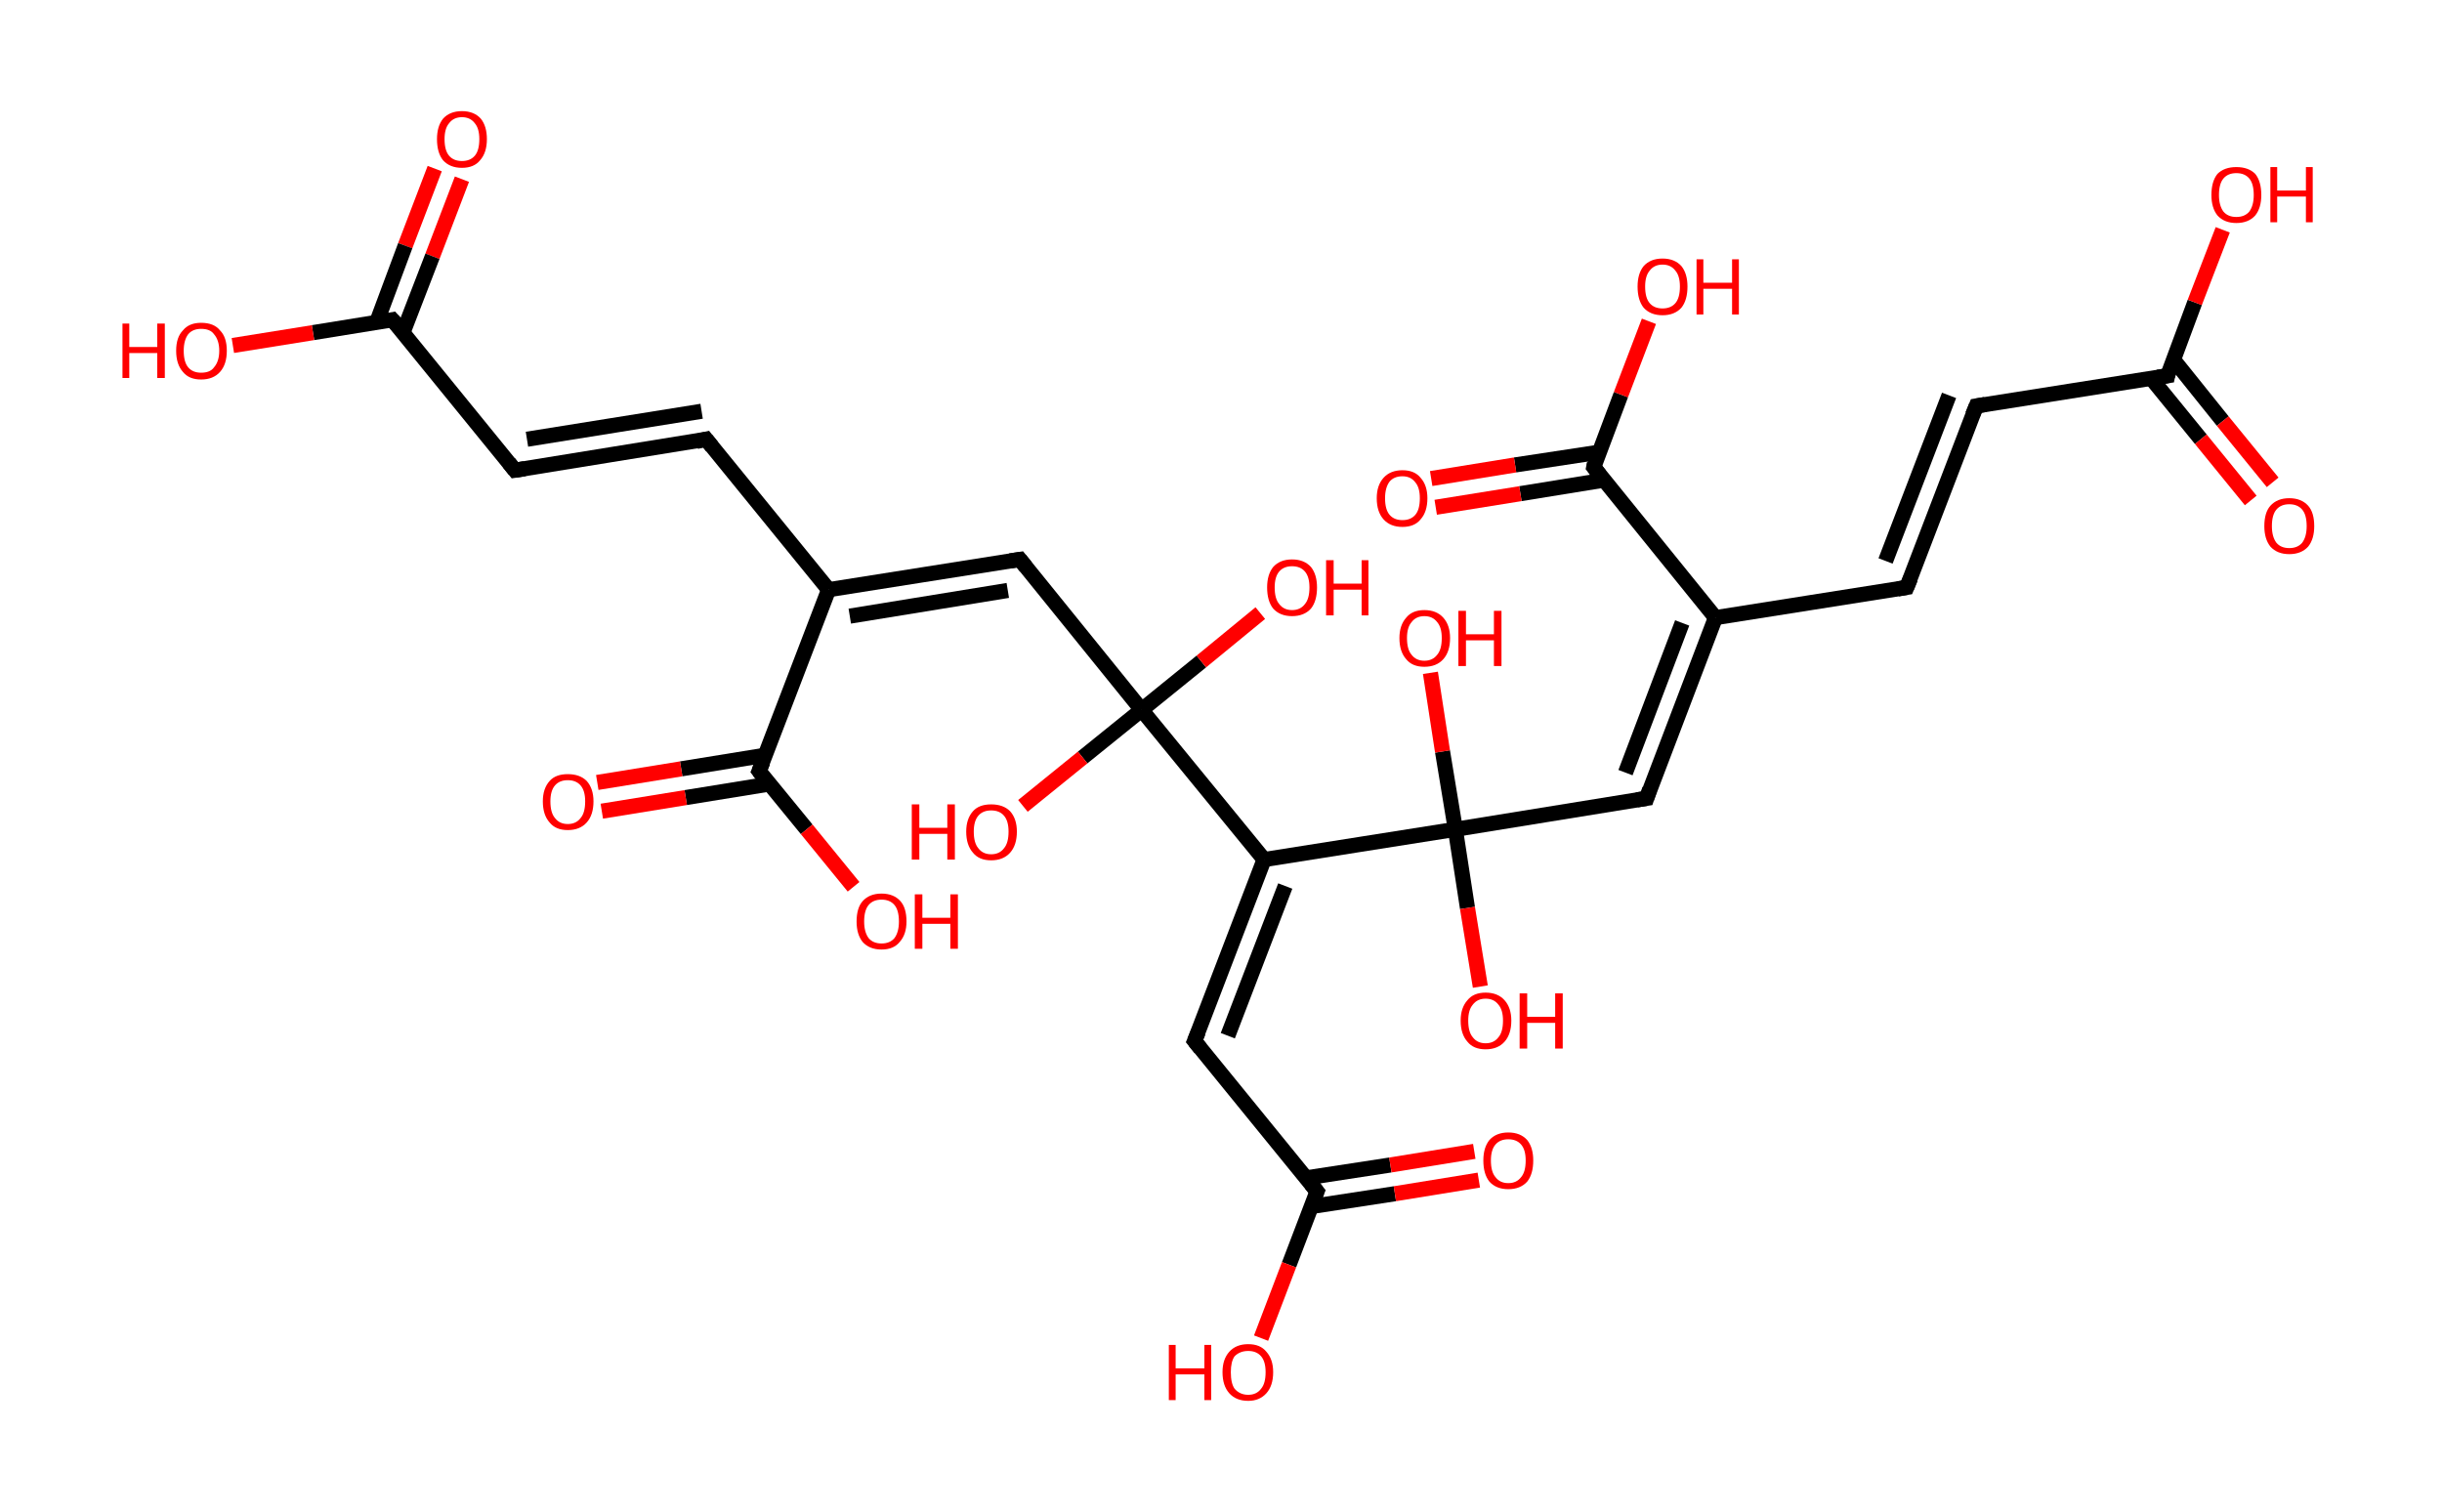 <?xml version='1.0' encoding='ASCII' standalone='yes'?>
<svg xmlns="http://www.w3.org/2000/svg" xmlns:rdkit="http://www.rdkit.org/xml" xmlns:xlink="http://www.w3.org/1999/xlink" version="1.1" baseProfile="full" xml:space="preserve" width="323px" height="200px" viewBox="0 0 323 200">
<!-- END OF HEADER -->
<rect style="opacity:1.0;fill:#FFFFFF;stroke:none" width="323.0" height="200.0" x="0.0" y="0.0"> </rect>
<path class="bond-0 atom-0 atom-1" d="M 61.1,23.7 L 57.2,33.9" style="fill:none;fill-rule:evenodd;stroke:#FF0000;stroke-width:2.0px;stroke-linecap:butt;stroke-linejoin:miter;stroke-opacity:1"/>
<path class="bond-0 atom-0 atom-1" d="M 57.2,33.9 L 53.3,44.0" style="fill:none;fill-rule:evenodd;stroke:#000000;stroke-width:2.0px;stroke-linecap:butt;stroke-linejoin:miter;stroke-opacity:1"/>
<path class="bond-0 atom-0 atom-1" d="M 57.5,22.3 L 53.6,32.5" style="fill:none;fill-rule:evenodd;stroke:#FF0000;stroke-width:2.0px;stroke-linecap:butt;stroke-linejoin:miter;stroke-opacity:1"/>
<path class="bond-0 atom-0 atom-1" d="M 53.6,32.5 L 49.8,42.7" style="fill:none;fill-rule:evenodd;stroke:#000000;stroke-width:2.0px;stroke-linecap:butt;stroke-linejoin:miter;stroke-opacity:1"/>
<path class="bond-1 atom-1 atom-2" d="M 51.9,42.3 L 41.4,44.0" style="fill:none;fill-rule:evenodd;stroke:#000000;stroke-width:2.0px;stroke-linecap:butt;stroke-linejoin:miter;stroke-opacity:1"/>
<path class="bond-1 atom-1 atom-2" d="M 41.4,44.0 L 30.8,45.7" style="fill:none;fill-rule:evenodd;stroke:#FF0000;stroke-width:2.0px;stroke-linecap:butt;stroke-linejoin:miter;stroke-opacity:1"/>
<path class="bond-2 atom-1 atom-3" d="M 51.9,42.3 L 68.1,62.2" style="fill:none;fill-rule:evenodd;stroke:#000000;stroke-width:2.0px;stroke-linecap:butt;stroke-linejoin:miter;stroke-opacity:1"/>
<path class="bond-3 atom-3 atom-4" d="M 68.1,62.2 L 93.4,58.1" style="fill:none;fill-rule:evenodd;stroke:#000000;stroke-width:2.0px;stroke-linecap:butt;stroke-linejoin:miter;stroke-opacity:1"/>
<path class="bond-3 atom-3 atom-4" d="M 69.7,58.1 L 92.8,54.4" style="fill:none;fill-rule:evenodd;stroke:#000000;stroke-width:2.0px;stroke-linecap:butt;stroke-linejoin:miter;stroke-opacity:1"/>
<path class="bond-4 atom-4 atom-5" d="M 93.4,58.1 L 109.6,78.0" style="fill:none;fill-rule:evenodd;stroke:#000000;stroke-width:2.0px;stroke-linecap:butt;stroke-linejoin:miter;stroke-opacity:1"/>
<path class="bond-5 atom-5 atom-6" d="M 109.6,78.0 L 134.9,74.0" style="fill:none;fill-rule:evenodd;stroke:#000000;stroke-width:2.0px;stroke-linecap:butt;stroke-linejoin:miter;stroke-opacity:1"/>
<path class="bond-5 atom-5 atom-6" d="M 112.4,81.5 L 133.3,78.1" style="fill:none;fill-rule:evenodd;stroke:#000000;stroke-width:2.0px;stroke-linecap:butt;stroke-linejoin:miter;stroke-opacity:1"/>
<path class="bond-6 atom-6 atom-7" d="M 134.9,74.0 L 151.0,93.9" style="fill:none;fill-rule:evenodd;stroke:#000000;stroke-width:2.0px;stroke-linecap:butt;stroke-linejoin:miter;stroke-opacity:1"/>
<path class="bond-7 atom-7 atom-8" d="M 151.0,93.9 L 158.9,87.5" style="fill:none;fill-rule:evenodd;stroke:#000000;stroke-width:2.0px;stroke-linecap:butt;stroke-linejoin:miter;stroke-opacity:1"/>
<path class="bond-7 atom-7 atom-8" d="M 158.9,87.5 L 166.7,81.1" style="fill:none;fill-rule:evenodd;stroke:#FF0000;stroke-width:2.0px;stroke-linecap:butt;stroke-linejoin:miter;stroke-opacity:1"/>
<path class="bond-8 atom-7 atom-9" d="M 151.0,93.9 L 143.2,100.2" style="fill:none;fill-rule:evenodd;stroke:#000000;stroke-width:2.0px;stroke-linecap:butt;stroke-linejoin:miter;stroke-opacity:1"/>
<path class="bond-8 atom-7 atom-9" d="M 143.2,100.2 L 135.3,106.6" style="fill:none;fill-rule:evenodd;stroke:#FF0000;stroke-width:2.0px;stroke-linecap:butt;stroke-linejoin:miter;stroke-opacity:1"/>
<path class="bond-9 atom-7 atom-10" d="M 151.0,93.9 L 167.2,113.7" style="fill:none;fill-rule:evenodd;stroke:#000000;stroke-width:2.0px;stroke-linecap:butt;stroke-linejoin:miter;stroke-opacity:1"/>
<path class="bond-10 atom-10 atom-11" d="M 167.2,113.7 L 158.0,137.7" style="fill:none;fill-rule:evenodd;stroke:#000000;stroke-width:2.0px;stroke-linecap:butt;stroke-linejoin:miter;stroke-opacity:1"/>
<path class="bond-10 atom-10 atom-11" d="M 170.0,117.2 L 162.4,137.0" style="fill:none;fill-rule:evenodd;stroke:#000000;stroke-width:2.0px;stroke-linecap:butt;stroke-linejoin:miter;stroke-opacity:1"/>
<path class="bond-11 atom-11 atom-12" d="M 158.0,137.7 L 174.2,157.6" style="fill:none;fill-rule:evenodd;stroke:#000000;stroke-width:2.0px;stroke-linecap:butt;stroke-linejoin:miter;stroke-opacity:1"/>
<path class="bond-12 atom-12 atom-13" d="M 173.4,159.6 L 184.5,157.9" style="fill:none;fill-rule:evenodd;stroke:#000000;stroke-width:2.0px;stroke-linecap:butt;stroke-linejoin:miter;stroke-opacity:1"/>
<path class="bond-12 atom-12 atom-13" d="M 184.5,157.9 L 195.6,156.1" style="fill:none;fill-rule:evenodd;stroke:#FF0000;stroke-width:2.0px;stroke-linecap:butt;stroke-linejoin:miter;stroke-opacity:1"/>
<path class="bond-12 atom-12 atom-13" d="M 172.8,155.8 L 183.9,154.1" style="fill:none;fill-rule:evenodd;stroke:#000000;stroke-width:2.0px;stroke-linecap:butt;stroke-linejoin:miter;stroke-opacity:1"/>
<path class="bond-12 atom-12 atom-13" d="M 183.9,154.1 L 195.0,152.3" style="fill:none;fill-rule:evenodd;stroke:#FF0000;stroke-width:2.0px;stroke-linecap:butt;stroke-linejoin:miter;stroke-opacity:1"/>
<path class="bond-13 atom-12 atom-14" d="M 174.2,157.6 L 170.5,167.3" style="fill:none;fill-rule:evenodd;stroke:#000000;stroke-width:2.0px;stroke-linecap:butt;stroke-linejoin:miter;stroke-opacity:1"/>
<path class="bond-13 atom-12 atom-14" d="M 170.5,167.3 L 166.8,177.0" style="fill:none;fill-rule:evenodd;stroke:#FF0000;stroke-width:2.0px;stroke-linecap:butt;stroke-linejoin:miter;stroke-opacity:1"/>
<path class="bond-14 atom-10 atom-15" d="M 167.2,113.7 L 192.5,109.7" style="fill:none;fill-rule:evenodd;stroke:#000000;stroke-width:2.0px;stroke-linecap:butt;stroke-linejoin:miter;stroke-opacity:1"/>
<path class="bond-15 atom-15 atom-16" d="M 192.5,109.7 L 190.8,99.4" style="fill:none;fill-rule:evenodd;stroke:#000000;stroke-width:2.0px;stroke-linecap:butt;stroke-linejoin:miter;stroke-opacity:1"/>
<path class="bond-15 atom-15 atom-16" d="M 190.8,99.4 L 189.2,89.0" style="fill:none;fill-rule:evenodd;stroke:#FF0000;stroke-width:2.0px;stroke-linecap:butt;stroke-linejoin:miter;stroke-opacity:1"/>
<path class="bond-16 atom-15 atom-17" d="M 192.5,109.7 L 194.1,120.1" style="fill:none;fill-rule:evenodd;stroke:#000000;stroke-width:2.0px;stroke-linecap:butt;stroke-linejoin:miter;stroke-opacity:1"/>
<path class="bond-16 atom-15 atom-17" d="M 194.1,120.1 L 195.8,130.5" style="fill:none;fill-rule:evenodd;stroke:#FF0000;stroke-width:2.0px;stroke-linecap:butt;stroke-linejoin:miter;stroke-opacity:1"/>
<path class="bond-17 atom-15 atom-18" d="M 192.5,109.7 L 217.8,105.6" style="fill:none;fill-rule:evenodd;stroke:#000000;stroke-width:2.0px;stroke-linecap:butt;stroke-linejoin:miter;stroke-opacity:1"/>
<path class="bond-18 atom-18 atom-19" d="M 217.8,105.6 L 226.9,81.7" style="fill:none;fill-rule:evenodd;stroke:#000000;stroke-width:2.0px;stroke-linecap:butt;stroke-linejoin:miter;stroke-opacity:1"/>
<path class="bond-18 atom-18 atom-19" d="M 215.0,102.2 L 222.5,82.4" style="fill:none;fill-rule:evenodd;stroke:#000000;stroke-width:2.0px;stroke-linecap:butt;stroke-linejoin:miter;stroke-opacity:1"/>
<path class="bond-19 atom-19 atom-20" d="M 226.9,81.7 L 252.2,77.7" style="fill:none;fill-rule:evenodd;stroke:#000000;stroke-width:2.0px;stroke-linecap:butt;stroke-linejoin:miter;stroke-opacity:1"/>
<path class="bond-20 atom-20 atom-21" d="M 252.2,77.7 L 261.4,53.7" style="fill:none;fill-rule:evenodd;stroke:#000000;stroke-width:2.0px;stroke-linecap:butt;stroke-linejoin:miter;stroke-opacity:1"/>
<path class="bond-20 atom-20 atom-21" d="M 249.4,74.2 L 257.8,52.3" style="fill:none;fill-rule:evenodd;stroke:#000000;stroke-width:2.0px;stroke-linecap:butt;stroke-linejoin:miter;stroke-opacity:1"/>
<path class="bond-21 atom-21 atom-22" d="M 261.4,53.7 L 286.7,49.7" style="fill:none;fill-rule:evenodd;stroke:#000000;stroke-width:2.0px;stroke-linecap:butt;stroke-linejoin:miter;stroke-opacity:1"/>
<path class="bond-22 atom-22 atom-23" d="M 284.5,50.0 L 291.1,58.1" style="fill:none;fill-rule:evenodd;stroke:#000000;stroke-width:2.0px;stroke-linecap:butt;stroke-linejoin:miter;stroke-opacity:1"/>
<path class="bond-22 atom-22 atom-23" d="M 291.1,58.1 L 297.7,66.2" style="fill:none;fill-rule:evenodd;stroke:#FF0000;stroke-width:2.0px;stroke-linecap:butt;stroke-linejoin:miter;stroke-opacity:1"/>
<path class="bond-22 atom-22 atom-23" d="M 287.5,47.6 L 294.0,55.7" style="fill:none;fill-rule:evenodd;stroke:#000000;stroke-width:2.0px;stroke-linecap:butt;stroke-linejoin:miter;stroke-opacity:1"/>
<path class="bond-22 atom-22 atom-23" d="M 294.0,55.7 L 300.6,63.8" style="fill:none;fill-rule:evenodd;stroke:#FF0000;stroke-width:2.0px;stroke-linecap:butt;stroke-linejoin:miter;stroke-opacity:1"/>
<path class="bond-23 atom-22 atom-24" d="M 286.7,49.7 L 290.3,40.0" style="fill:none;fill-rule:evenodd;stroke:#000000;stroke-width:2.0px;stroke-linecap:butt;stroke-linejoin:miter;stroke-opacity:1"/>
<path class="bond-23 atom-22 atom-24" d="M 290.3,40.0 L 294.0,30.4" style="fill:none;fill-rule:evenodd;stroke:#FF0000;stroke-width:2.0px;stroke-linecap:butt;stroke-linejoin:miter;stroke-opacity:1"/>
<path class="bond-24 atom-19 atom-25" d="M 226.9,81.7 L 210.8,61.8" style="fill:none;fill-rule:evenodd;stroke:#000000;stroke-width:2.0px;stroke-linecap:butt;stroke-linejoin:miter;stroke-opacity:1"/>
<path class="bond-25 atom-25 atom-26" d="M 211.6,59.8 L 200.4,61.5" style="fill:none;fill-rule:evenodd;stroke:#000000;stroke-width:2.0px;stroke-linecap:butt;stroke-linejoin:miter;stroke-opacity:1"/>
<path class="bond-25 atom-25 atom-26" d="M 200.4,61.5 L 189.3,63.3" style="fill:none;fill-rule:evenodd;stroke:#FF0000;stroke-width:2.0px;stroke-linecap:butt;stroke-linejoin:miter;stroke-opacity:1"/>
<path class="bond-25 atom-25 atom-26" d="M 212.2,63.5 L 201.1,65.3" style="fill:none;fill-rule:evenodd;stroke:#000000;stroke-width:2.0px;stroke-linecap:butt;stroke-linejoin:miter;stroke-opacity:1"/>
<path class="bond-25 atom-25 atom-26" d="M 201.1,65.3 L 189.9,67.1" style="fill:none;fill-rule:evenodd;stroke:#FF0000;stroke-width:2.0px;stroke-linecap:butt;stroke-linejoin:miter;stroke-opacity:1"/>
<path class="bond-26 atom-25 atom-27" d="M 210.8,61.8 L 214.4,52.2" style="fill:none;fill-rule:evenodd;stroke:#000000;stroke-width:2.0px;stroke-linecap:butt;stroke-linejoin:miter;stroke-opacity:1"/>
<path class="bond-26 atom-25 atom-27" d="M 214.4,52.2 L 218.1,42.5" style="fill:none;fill-rule:evenodd;stroke:#FF0000;stroke-width:2.0px;stroke-linecap:butt;stroke-linejoin:miter;stroke-opacity:1"/>
<path class="bond-27 atom-5 atom-28" d="M 109.6,78.0 L 100.4,102.0" style="fill:none;fill-rule:evenodd;stroke:#000000;stroke-width:2.0px;stroke-linecap:butt;stroke-linejoin:miter;stroke-opacity:1"/>
<path class="bond-28 atom-28 atom-29" d="M 101.2,99.9 L 90.1,101.7" style="fill:none;fill-rule:evenodd;stroke:#000000;stroke-width:2.0px;stroke-linecap:butt;stroke-linejoin:miter;stroke-opacity:1"/>
<path class="bond-28 atom-28 atom-29" d="M 90.1,101.7 L 79.0,103.5" style="fill:none;fill-rule:evenodd;stroke:#FF0000;stroke-width:2.0px;stroke-linecap:butt;stroke-linejoin:miter;stroke-opacity:1"/>
<path class="bond-28 atom-28 atom-29" d="M 101.8,103.7 L 90.7,105.5" style="fill:none;fill-rule:evenodd;stroke:#000000;stroke-width:2.0px;stroke-linecap:butt;stroke-linejoin:miter;stroke-opacity:1"/>
<path class="bond-28 atom-28 atom-29" d="M 90.7,105.5 L 79.6,107.3" style="fill:none;fill-rule:evenodd;stroke:#FF0000;stroke-width:2.0px;stroke-linecap:butt;stroke-linejoin:miter;stroke-opacity:1"/>
<path class="bond-29 atom-28 atom-30" d="M 100.4,102.0 L 106.7,109.7" style="fill:none;fill-rule:evenodd;stroke:#000000;stroke-width:2.0px;stroke-linecap:butt;stroke-linejoin:miter;stroke-opacity:1"/>
<path class="bond-29 atom-28 atom-30" d="M 106.7,109.7 L 112.9,117.3" style="fill:none;fill-rule:evenodd;stroke:#FF0000;stroke-width:2.0px;stroke-linecap:butt;stroke-linejoin:miter;stroke-opacity:1"/>
<path d="M 51.4,42.4 L 51.9,42.3 L 52.8,43.3" style="fill:none;stroke:#000000;stroke-width:2.0px;stroke-linecap:butt;stroke-linejoin:miter;stroke-opacity:1;"/>
<path d="M 67.3,61.2 L 68.1,62.2 L 69.4,62.0" style="fill:none;stroke:#000000;stroke-width:2.0px;stroke-linecap:butt;stroke-linejoin:miter;stroke-opacity:1;"/>
<path d="M 92.1,58.4 L 93.4,58.1 L 94.2,59.1" style="fill:none;stroke:#000000;stroke-width:2.0px;stroke-linecap:butt;stroke-linejoin:miter;stroke-opacity:1;"/>
<path d="M 133.6,74.2 L 134.9,74.0 L 135.7,75.0" style="fill:none;stroke:#000000;stroke-width:2.0px;stroke-linecap:butt;stroke-linejoin:miter;stroke-opacity:1;"/>
<path d="M 158.5,136.5 L 158.0,137.7 L 158.8,138.7" style="fill:none;stroke:#000000;stroke-width:2.0px;stroke-linecap:butt;stroke-linejoin:miter;stroke-opacity:1;"/>
<path d="M 173.4,156.6 L 174.2,157.6 L 174.0,158.1" style="fill:none;stroke:#000000;stroke-width:2.0px;stroke-linecap:butt;stroke-linejoin:miter;stroke-opacity:1;"/>
<path d="M 216.5,105.8 L 217.8,105.6 L 218.2,104.4" style="fill:none;stroke:#000000;stroke-width:2.0px;stroke-linecap:butt;stroke-linejoin:miter;stroke-opacity:1;"/>
<path d="M 251.0,77.9 L 252.2,77.7 L 252.7,76.5" style="fill:none;stroke:#000000;stroke-width:2.0px;stroke-linecap:butt;stroke-linejoin:miter;stroke-opacity:1;"/>
<path d="M 260.9,54.9 L 261.4,53.7 L 262.6,53.5" style="fill:none;stroke:#000000;stroke-width:2.0px;stroke-linecap:butt;stroke-linejoin:miter;stroke-opacity:1;"/>
<path d="M 285.4,49.9 L 286.7,49.7 L 286.8,49.2" style="fill:none;stroke:#000000;stroke-width:2.0px;stroke-linecap:butt;stroke-linejoin:miter;stroke-opacity:1;"/>
<path d="M 211.6,62.8 L 210.8,61.8 L 210.9,61.3" style="fill:none;stroke:#000000;stroke-width:2.0px;stroke-linecap:butt;stroke-linejoin:miter;stroke-opacity:1;"/>
<path d="M 100.9,100.8 L 100.4,102.0 L 100.7,102.4" style="fill:none;stroke:#000000;stroke-width:2.0px;stroke-linecap:butt;stroke-linejoin:miter;stroke-opacity:1;"/>
<path class="atom-0" d="M 57.8 18.4 Q 57.8 16.7, 58.6 15.7 Q 59.5 14.7, 61.1 14.7 Q 62.7 14.7, 63.6 15.7 Q 64.4 16.7, 64.4 18.4 Q 64.4 20.2, 63.5 21.2 Q 62.7 22.2, 61.1 22.2 Q 59.5 22.2, 58.6 21.2 Q 57.8 20.2, 57.8 18.4 M 61.1 21.3 Q 62.2 21.3, 62.8 20.6 Q 63.4 19.9, 63.4 18.4 Q 63.4 17.0, 62.8 16.3 Q 62.2 15.5, 61.1 15.5 Q 60.0 15.5, 59.4 16.3 Q 58.8 17.0, 58.8 18.4 Q 58.8 19.9, 59.4 20.6 Q 60.0 21.3, 61.1 21.3 " fill="#FF0000"/>
<path class="atom-2" d="M 16.2 42.8 L 17.1 42.8 L 17.1 45.9 L 20.8 45.9 L 20.8 42.8 L 21.8 42.8 L 21.8 50.0 L 20.8 50.0 L 20.8 46.7 L 17.1 46.7 L 17.1 50.0 L 16.2 50.0 L 16.2 42.8 " fill="#FF0000"/>
<path class="atom-2" d="M 23.3 46.4 Q 23.3 44.6, 24.2 43.7 Q 25.0 42.7, 26.6 42.7 Q 28.3 42.7, 29.1 43.7 Q 30.0 44.6, 30.0 46.4 Q 30.0 48.2, 29.1 49.2 Q 28.2 50.2, 26.6 50.2 Q 25.0 50.2, 24.2 49.2 Q 23.3 48.2, 23.3 46.4 M 26.6 49.3 Q 27.8 49.3, 28.3 48.6 Q 29.0 47.8, 29.0 46.4 Q 29.0 45.0, 28.3 44.2 Q 27.8 43.5, 26.6 43.5 Q 25.5 43.5, 24.9 44.2 Q 24.3 45.0, 24.3 46.4 Q 24.3 47.9, 24.9 48.6 Q 25.5 49.3, 26.6 49.3 " fill="#FF0000"/>
<path class="atom-8" d="M 167.6 77.7 Q 167.6 76.0, 168.4 75.0 Q 169.3 74.0, 170.9 74.0 Q 172.5 74.0, 173.4 75.0 Q 174.2 76.0, 174.2 77.7 Q 174.2 79.5, 173.4 80.5 Q 172.5 81.5, 170.9 81.5 Q 169.3 81.5, 168.4 80.5 Q 167.6 79.5, 167.6 77.7 M 170.9 80.7 Q 172.0 80.7, 172.6 79.9 Q 173.2 79.2, 173.2 77.7 Q 173.2 76.3, 172.6 75.6 Q 172.0 74.9, 170.9 74.9 Q 169.8 74.9, 169.2 75.6 Q 168.6 76.3, 168.6 77.7 Q 168.6 79.2, 169.2 79.9 Q 169.8 80.7, 170.9 80.7 " fill="#FF0000"/>
<path class="atom-8" d="M 175.4 74.1 L 176.4 74.1 L 176.4 77.2 L 180.1 77.2 L 180.1 74.1 L 181.0 74.1 L 181.0 81.4 L 180.1 81.4 L 180.1 78.0 L 176.4 78.0 L 176.4 81.4 L 175.4 81.4 L 175.4 74.1 " fill="#FF0000"/>
<path class="atom-9" d="M 120.6 106.4 L 121.6 106.4 L 121.6 109.5 L 125.3 109.5 L 125.3 106.4 L 126.3 106.4 L 126.3 113.7 L 125.3 113.7 L 125.3 110.3 L 121.6 110.3 L 121.6 113.7 L 120.6 113.7 L 120.6 106.4 " fill="#FF0000"/>
<path class="atom-9" d="M 127.8 110.0 Q 127.8 108.3, 128.7 107.3 Q 129.5 106.4, 131.1 106.4 Q 132.7 106.4, 133.6 107.3 Q 134.5 108.3, 134.5 110.0 Q 134.5 111.8, 133.6 112.8 Q 132.7 113.8, 131.1 113.8 Q 129.5 113.8, 128.7 112.8 Q 127.8 111.8, 127.8 110.0 M 131.1 113.0 Q 132.2 113.0, 132.8 112.2 Q 133.4 111.5, 133.4 110.0 Q 133.4 108.6, 132.8 107.9 Q 132.2 107.2, 131.1 107.2 Q 130.0 107.2, 129.4 107.9 Q 128.8 108.6, 128.8 110.0 Q 128.8 111.5, 129.4 112.2 Q 130.0 113.0, 131.1 113.0 " fill="#FF0000"/>
<path class="atom-13" d="M 196.2 153.5 Q 196.2 151.8, 197.0 150.8 Q 197.9 149.8, 199.5 149.8 Q 201.1 149.8, 202.0 150.8 Q 202.8 151.8, 202.8 153.5 Q 202.8 155.3, 202.0 156.3 Q 201.1 157.3, 199.5 157.3 Q 197.9 157.3, 197.0 156.3 Q 196.2 155.3, 196.2 153.5 M 199.5 156.5 Q 200.6 156.5, 201.2 155.7 Q 201.8 155.0, 201.8 153.5 Q 201.8 152.1, 201.2 151.4 Q 200.6 150.7, 199.5 150.7 Q 198.4 150.7, 197.8 151.4 Q 197.2 152.1, 197.2 153.5 Q 197.2 155.0, 197.8 155.7 Q 198.4 156.5, 199.5 156.5 " fill="#FF0000"/>
<path class="atom-14" d="M 154.6 177.9 L 155.5 177.9 L 155.5 181.0 L 159.3 181.0 L 159.3 177.9 L 160.2 177.9 L 160.2 185.2 L 159.3 185.2 L 159.3 181.8 L 155.5 181.8 L 155.5 185.2 L 154.6 185.2 L 154.6 177.9 " fill="#FF0000"/>
<path class="atom-14" d="M 161.7 181.5 Q 161.7 179.8, 162.6 178.8 Q 163.5 177.8, 165.1 177.8 Q 166.7 177.8, 167.5 178.8 Q 168.4 179.8, 168.4 181.5 Q 168.4 183.3, 167.5 184.3 Q 166.6 185.3, 165.1 185.3 Q 163.5 185.3, 162.6 184.3 Q 161.7 183.3, 161.7 181.5 M 165.1 184.5 Q 166.2 184.5, 166.8 183.7 Q 167.4 183.0, 167.4 181.5 Q 167.4 180.1, 166.8 179.4 Q 166.2 178.7, 165.1 178.7 Q 164.0 178.7, 163.3 179.4 Q 162.8 180.1, 162.8 181.5 Q 162.8 183.0, 163.3 183.7 Q 164.0 184.5, 165.1 184.5 " fill="#FF0000"/>
<path class="atom-16" d="M 185.1 84.4 Q 185.1 82.7, 186.0 81.7 Q 186.8 80.7, 188.4 80.7 Q 190.0 80.7, 190.9 81.7 Q 191.8 82.7, 191.8 84.4 Q 191.8 86.2, 190.9 87.2 Q 190.0 88.2, 188.4 88.2 Q 186.8 88.2, 186.0 87.2 Q 185.1 86.2, 185.1 84.4 M 188.4 87.4 Q 189.5 87.4, 190.1 86.6 Q 190.7 85.9, 190.7 84.4 Q 190.7 83.0, 190.1 82.3 Q 189.5 81.5, 188.4 81.5 Q 187.3 81.5, 186.7 82.3 Q 186.1 83.0, 186.1 84.4 Q 186.1 85.9, 186.7 86.6 Q 187.3 87.4, 188.4 87.4 " fill="#FF0000"/>
<path class="atom-16" d="M 192.9 80.8 L 193.9 80.8 L 193.9 83.9 L 197.6 83.9 L 197.6 80.8 L 198.6 80.8 L 198.6 88.1 L 197.6 88.1 L 197.6 84.7 L 193.9 84.7 L 193.9 88.1 L 192.9 88.1 L 192.9 80.8 " fill="#FF0000"/>
<path class="atom-17" d="M 193.2 135.0 Q 193.2 133.3, 194.1 132.3 Q 194.9 131.3, 196.5 131.3 Q 198.1 131.3, 199.0 132.3 Q 199.9 133.3, 199.9 135.0 Q 199.9 136.8, 199.0 137.8 Q 198.1 138.8, 196.5 138.8 Q 194.9 138.8, 194.1 137.8 Q 193.2 136.8, 193.2 135.0 M 196.5 138.0 Q 197.6 138.0, 198.2 137.2 Q 198.8 136.5, 198.8 135.0 Q 198.8 133.6, 198.2 132.9 Q 197.6 132.1, 196.5 132.1 Q 195.4 132.1, 194.8 132.9 Q 194.2 133.6, 194.2 135.0 Q 194.2 136.5, 194.8 137.2 Q 195.4 138.0, 196.5 138.0 " fill="#FF0000"/>
<path class="atom-17" d="M 201.0 131.4 L 202.0 131.4 L 202.0 134.5 L 205.7 134.5 L 205.7 131.4 L 206.7 131.4 L 206.7 138.7 L 205.7 138.7 L 205.7 135.3 L 202.0 135.3 L 202.0 138.7 L 201.0 138.7 L 201.0 131.4 " fill="#FF0000"/>
<path class="atom-23" d="M 299.5 69.6 Q 299.5 67.8, 300.3 66.9 Q 301.2 65.9, 302.8 65.9 Q 304.4 65.9, 305.3 66.9 Q 306.1 67.8, 306.1 69.6 Q 306.1 71.3, 305.3 72.3 Q 304.4 73.3, 302.8 73.3 Q 301.2 73.3, 300.3 72.3 Q 299.5 71.3, 299.5 69.6 M 302.8 72.5 Q 303.9 72.5, 304.5 71.8 Q 305.1 71.0, 305.1 69.6 Q 305.1 68.1, 304.5 67.4 Q 303.9 66.7, 302.8 66.7 Q 301.7 66.7, 301.1 67.4 Q 300.5 68.1, 300.5 69.6 Q 300.5 71.0, 301.1 71.8 Q 301.7 72.5, 302.8 72.5 " fill="#FF0000"/>
<path class="atom-24" d="M 292.5 25.8 Q 292.5 24.0, 293.3 23.0 Q 294.2 22.1, 295.8 22.1 Q 297.4 22.1, 298.3 23.0 Q 299.1 24.0, 299.1 25.8 Q 299.1 27.5, 298.3 28.5 Q 297.4 29.5, 295.8 29.5 Q 294.2 29.5, 293.3 28.5 Q 292.5 27.5, 292.5 25.8 M 295.8 28.7 Q 296.9 28.7, 297.5 28.0 Q 298.1 27.2, 298.1 25.8 Q 298.1 24.3, 297.5 23.6 Q 296.9 22.9, 295.8 22.9 Q 294.7 22.9, 294.1 23.6 Q 293.5 24.3, 293.5 25.8 Q 293.5 27.2, 294.1 28.0 Q 294.7 28.7, 295.8 28.7 " fill="#FF0000"/>
<path class="atom-24" d="M 300.3 22.1 L 301.2 22.1 L 301.2 25.2 L 305.0 25.2 L 305.0 22.1 L 305.9 22.1 L 305.9 29.4 L 305.0 29.4 L 305.0 26.0 L 301.2 26.0 L 301.2 29.4 L 300.3 29.4 L 300.3 22.1 " fill="#FF0000"/>
<path class="atom-26" d="M 182.1 65.9 Q 182.1 64.2, 183.0 63.2 Q 183.9 62.2, 185.5 62.2 Q 187.1 62.2, 187.9 63.2 Q 188.8 64.2, 188.8 65.9 Q 188.8 67.7, 187.9 68.7 Q 187.1 69.7, 185.5 69.7 Q 183.9 69.7, 183.0 68.7 Q 182.1 67.7, 182.1 65.9 M 185.5 68.8 Q 186.6 68.8, 187.2 68.1 Q 187.8 67.4, 187.8 65.9 Q 187.8 64.5, 187.2 63.8 Q 186.6 63.0, 185.5 63.0 Q 184.4 63.0, 183.8 63.7 Q 183.2 64.5, 183.2 65.9 Q 183.2 67.4, 183.8 68.1 Q 184.4 68.8, 185.5 68.8 " fill="#FF0000"/>
<path class="atom-27" d="M 216.6 37.9 Q 216.6 36.2, 217.4 35.2 Q 218.3 34.2, 219.9 34.2 Q 221.5 34.2, 222.4 35.2 Q 223.2 36.2, 223.2 37.9 Q 223.2 39.7, 222.4 40.7 Q 221.5 41.7, 219.9 41.7 Q 218.3 41.7, 217.4 40.7 Q 216.6 39.7, 216.6 37.9 M 219.9 40.8 Q 221.0 40.8, 221.6 40.1 Q 222.2 39.4, 222.2 37.9 Q 222.2 36.5, 221.6 35.8 Q 221.0 35.0, 219.9 35.0 Q 218.8 35.0, 218.2 35.8 Q 217.6 36.5, 217.6 37.9 Q 217.6 39.4, 218.2 40.1 Q 218.8 40.8, 219.9 40.8 " fill="#FF0000"/>
<path class="atom-27" d="M 224.4 34.3 L 225.3 34.3 L 225.3 37.4 L 229.1 37.4 L 229.1 34.3 L 230.0 34.3 L 230.0 41.6 L 229.1 41.6 L 229.1 38.2 L 225.3 38.2 L 225.3 41.6 L 224.4 41.6 L 224.4 34.3 " fill="#FF0000"/>
<path class="atom-29" d="M 71.8 106.0 Q 71.8 104.3, 72.7 103.3 Q 73.5 102.4, 75.1 102.4 Q 76.7 102.4, 77.6 103.3 Q 78.5 104.3, 78.5 106.0 Q 78.5 107.8, 77.6 108.8 Q 76.7 109.8, 75.1 109.8 Q 73.5 109.8, 72.7 108.8 Q 71.8 107.8, 71.8 106.0 M 75.1 109.0 Q 76.2 109.0, 76.8 108.2 Q 77.4 107.5, 77.4 106.0 Q 77.4 104.6, 76.8 103.9 Q 76.2 103.2, 75.1 103.2 Q 74.0 103.2, 73.4 103.9 Q 72.8 104.6, 72.8 106.0 Q 72.8 107.5, 73.4 108.2 Q 74.0 109.0, 75.1 109.0 " fill="#FF0000"/>
<path class="atom-30" d="M 113.3 121.9 Q 113.3 120.1, 114.1 119.2 Q 115.0 118.2, 116.6 118.2 Q 118.2 118.2, 119.1 119.2 Q 119.9 120.1, 119.9 121.9 Q 119.9 123.6, 119.0 124.6 Q 118.2 125.6, 116.6 125.6 Q 115.0 125.6, 114.1 124.6 Q 113.3 123.6, 113.3 121.9 M 116.6 124.8 Q 117.7 124.8, 118.3 124.1 Q 118.9 123.3, 118.9 121.9 Q 118.9 120.4, 118.3 119.7 Q 117.7 119.0, 116.6 119.0 Q 115.5 119.0, 114.9 119.7 Q 114.3 120.4, 114.3 121.9 Q 114.3 123.3, 114.9 124.1 Q 115.5 124.8, 116.6 124.8 " fill="#FF0000"/>
<path class="atom-30" d="M 121.0 118.3 L 122.0 118.3 L 122.0 121.4 L 125.7 121.4 L 125.7 118.3 L 126.7 118.3 L 126.7 125.5 L 125.7 125.5 L 125.7 122.2 L 122.0 122.2 L 122.0 125.5 L 121.0 125.5 L 121.0 118.3 " fill="#FF0000"/>
</svg>
